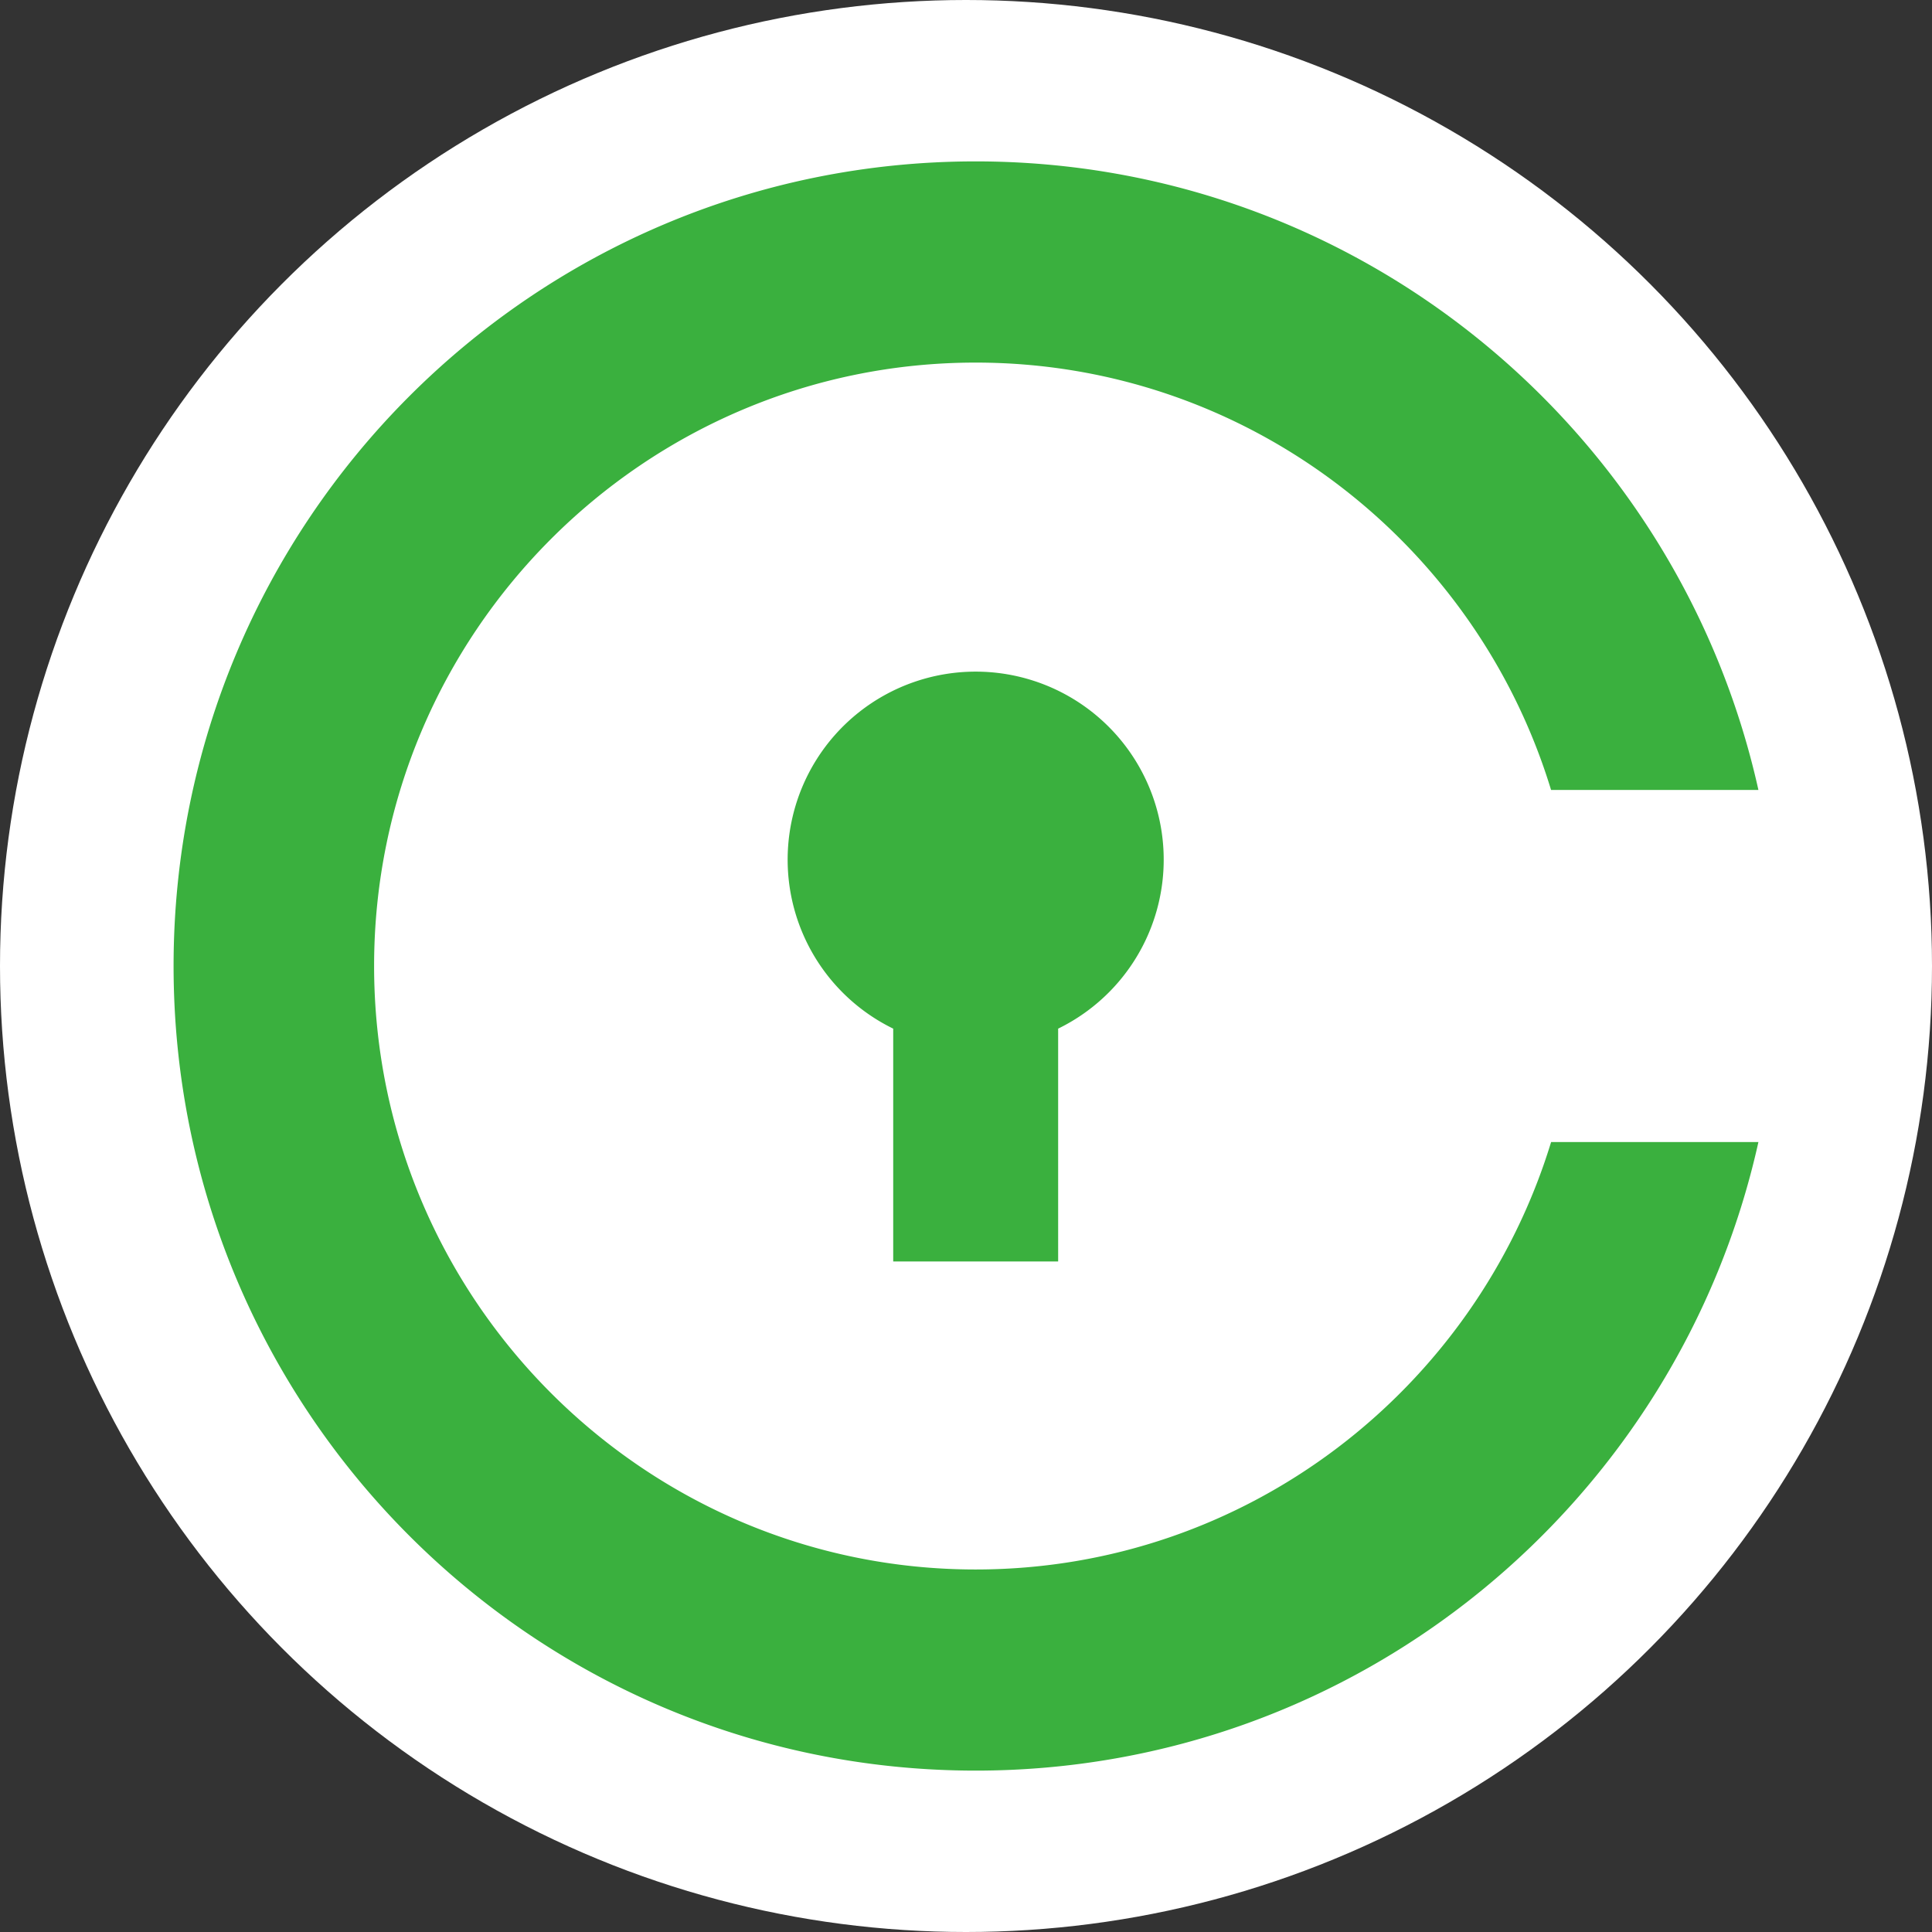 <svg id="Layer_1" data-name="Layer 1" xmlns="http://www.w3.org/2000/svg" viewBox="0 0 512 512"><rect x="0" y="0" width="512" height="512" fill="#333333" stroke="none"/><defs><style>.cls-1{fill:#fff;}.cls-2{fill:#3ab03e;}</style></defs><circle class="cls-1" cx="256" cy="256" r="256"/><path class="cls-2" d="M280.42,272.6a49.83,49.83,0,1,0-43.71,0v61.7h43.71V272.6M258.56,415.93c-87.91,0-159.42-71.74-159.42-159.93S170.66,96.09,258.56,96.09c71.74,0,132.54,47.76,152.49,113.26H466C444.8,114,360,42.77,258.56,42.77,141.17,42.77,46,138.23,46,256s95.17,213.23,212.56,213.23C360,469.23,444.8,398,466,302.65H411.06c-20,65.51-80.76,113.28-152.5,113.28"/></svg>